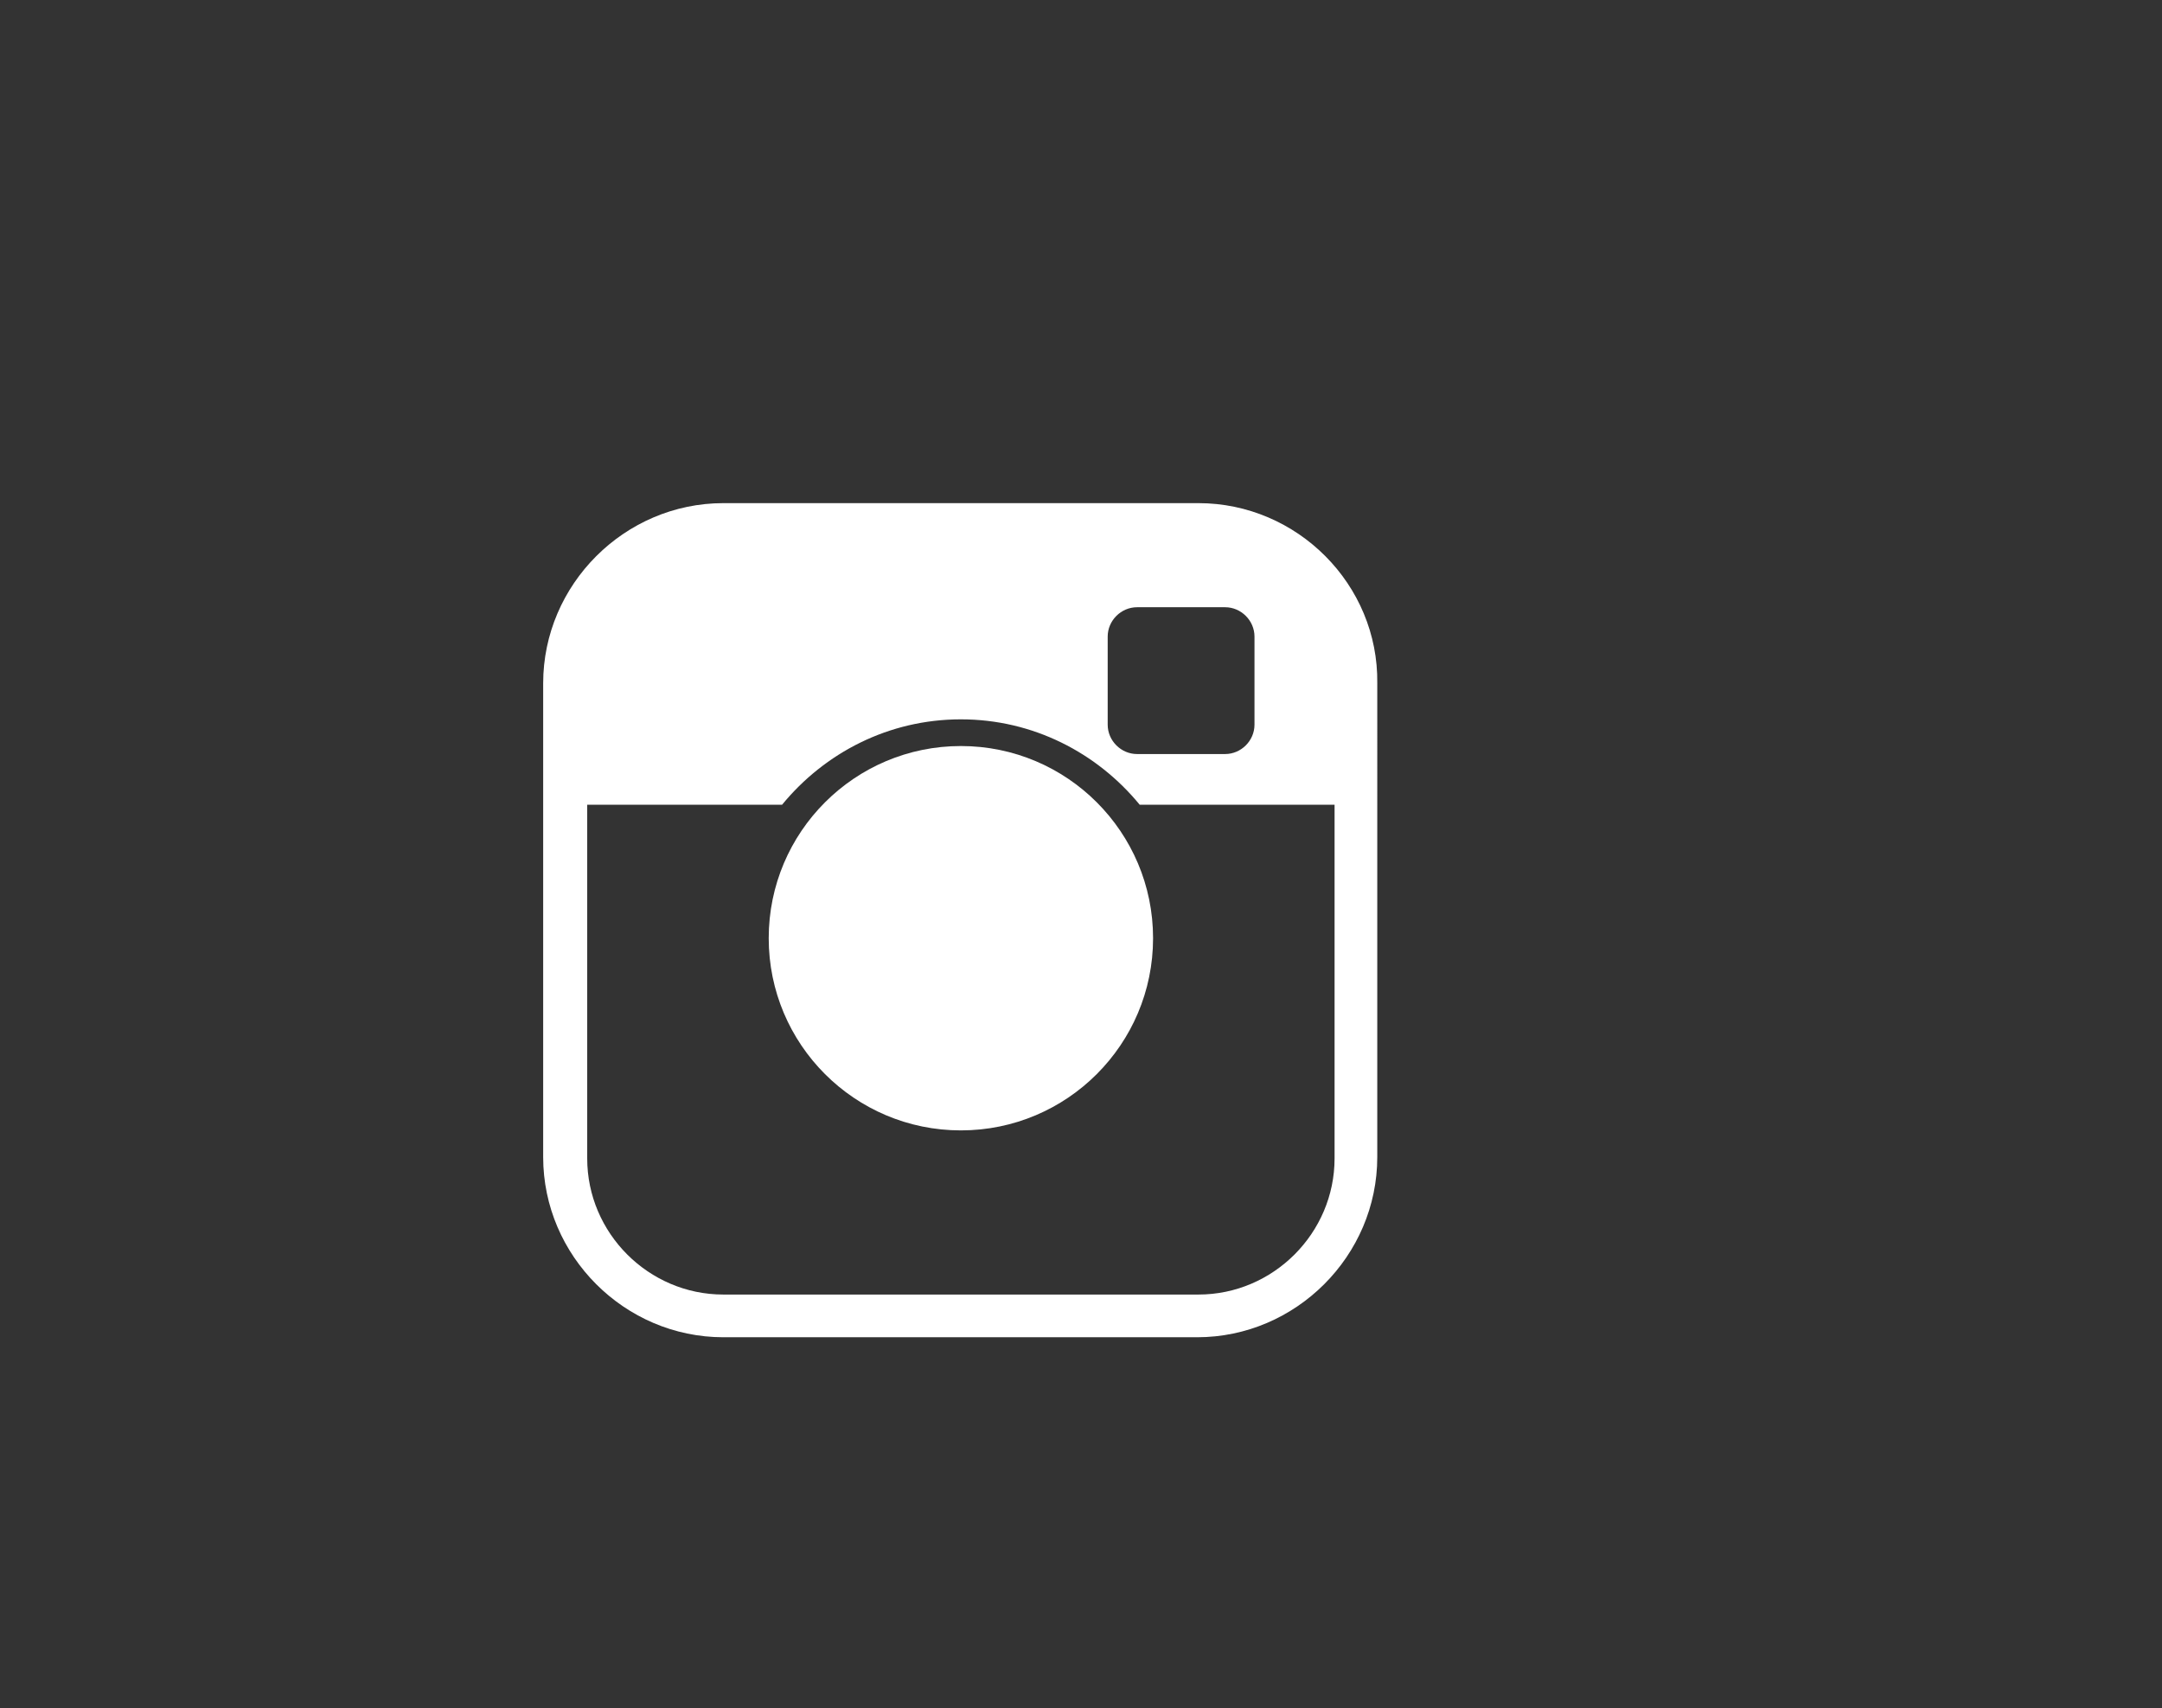 <?xml version="1.0" encoding="utf-8"?>
<!-- Generator: Adobe Illustrator 22.1.0, SVG Export Plug-In . SVG Version: 6.00 Build 0)  -->
<svg version="1.1" id="Layer_1" xmlns="http://www.w3.org/2000/svg" xmlns:xlink="http://www.w3.org/1999/xlink" x="0px" y="0px"
	 viewBox="0 0 162 128" style="enable-background:new 0 0 162 128;" xml:space="preserve">
<rect x="0" y="0" width="162" height="128" fill="#333333" stroke="none"/>
<style type="text/css">
	.st0{fill:#FFFFFF;}
</style>
<g>
	<path class="st0" d="M89.8,37.7H54.2c-7.4,0-13.5,6.1-13.5,13.5v35.5c0,7.4,6.1,13.5,13.5,13.5h35.5c7.4,0,13.5-6.1,13.5-13.5V51.2
		C103.3,43.8,97.2,37.7,89.8,37.7z M83,47.7c0-1.2,1-2.2,2.2-2.2h6.6c1.2,0,2.2,1,2.2,2.2v6.6c0,1.2-1,2.2-2.2,2.2h-6.6
		c-1.2,0-2.2-1-2.2-2.2C83,54.3,83,47.7,83,47.7z M89.8,97H54.2C48.6,97,44,92.4,44,86.8V60.3h14.6c3.2-3.9,8-6.4,13.4-6.4
		c5.4,0,10.2,2.5,13.4,6.4H100v26.5C100,92.4,95.4,97,89.8,97z"/>
	<circle class="st0" cx="72" cy="70.3" r="14.4"/>
</g>
</svg>
